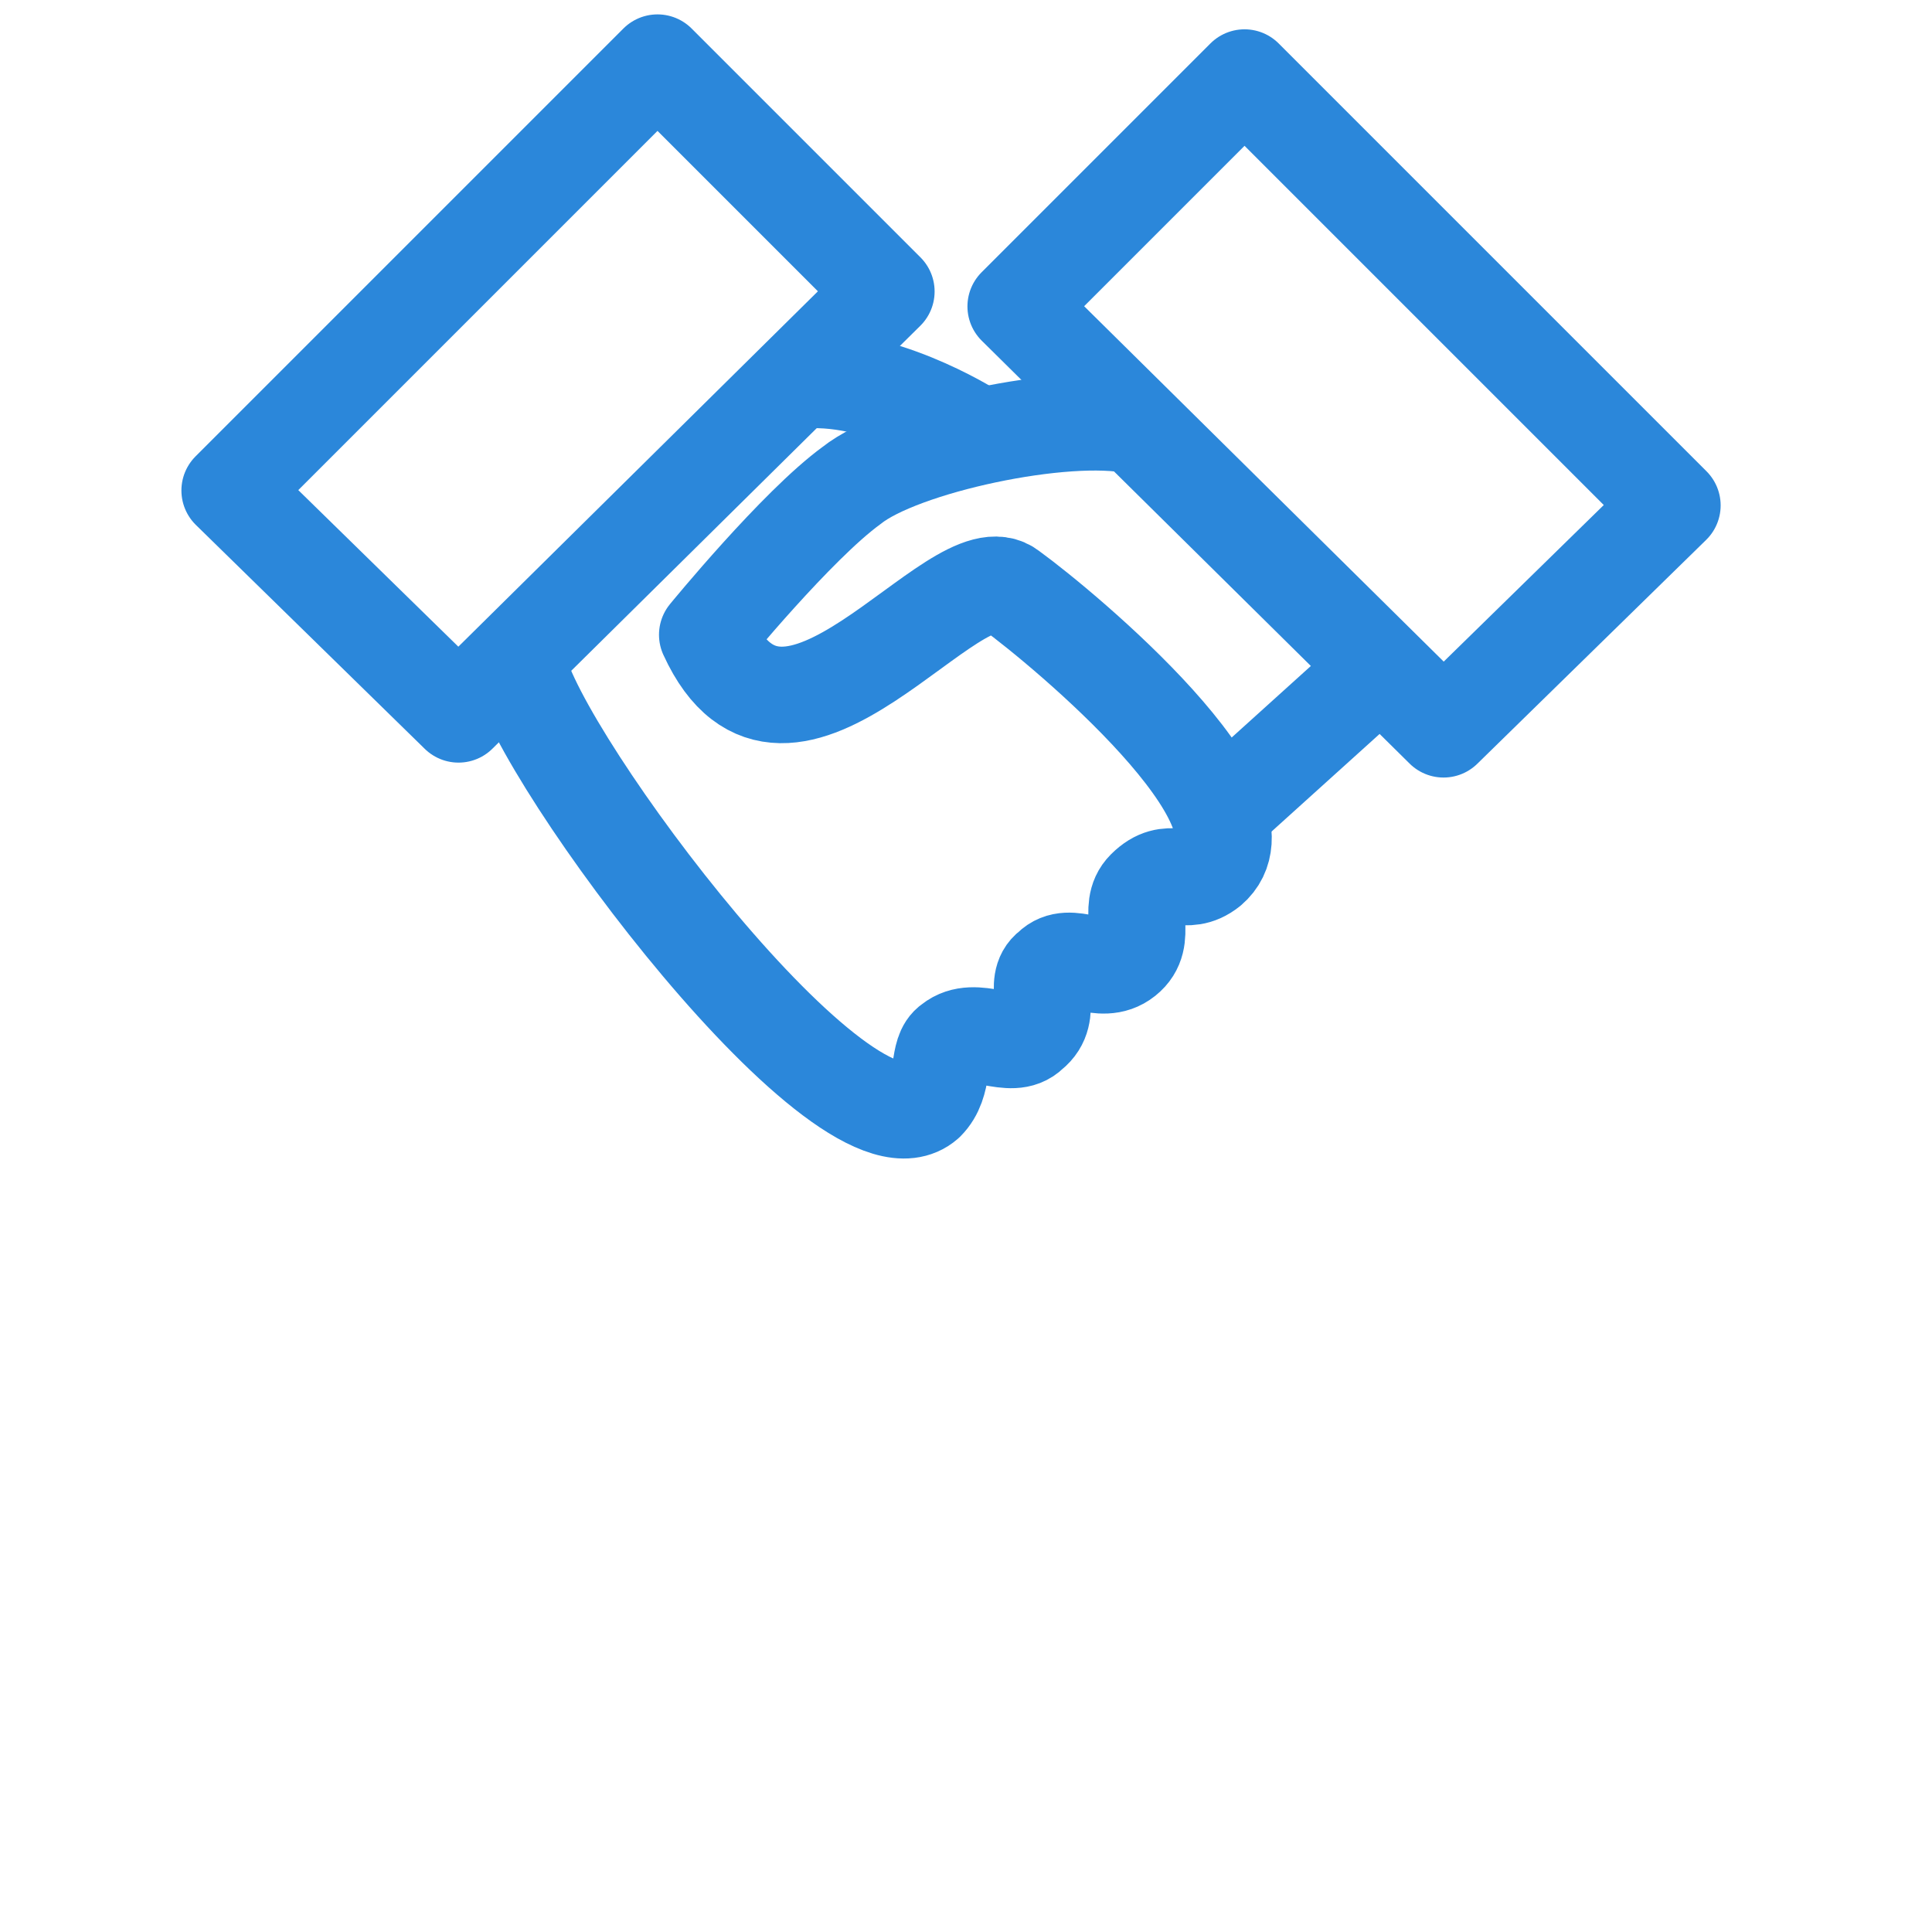 <?xml version="1.0" encoding="UTF-8" standalone="no"?>
<svg width="100%" height="100%" viewBox="0 0 20 20" version="1.1" xmlns="http://www.w3.org/2000/svg" style="fill-rule:evenodd;clip-rule:evenodd;stroke-linecap:round;stroke-linejoin:round;margin-top:6px;">
    <g transform="matrix(0.515,0,0,0.515,-0.455,-4.759)">
        <path d="M11.3,22.6C11.7,24.5 17.9,32.8 19.5,31.4C19.9,31 19.7,30.4 20,30.2C20.5,29.8 21.2,30.4 21.6,30C22.1,29.6 21.6,29 22,28.7C22.4,28.3 23,28.9 23.5,28.5C24,28.1 23.5,27.5 23.9,27.1C24.4,26.6 24.7,27.1 25.2,26.7C26.6,25.5 22.3,21.9 21.2,21.1C20.1,20.2 16.7,25.5 15.1,22C15.1,22 16.9,19.8 18,19C19,18.2 22.3,17.5 23.7,17.8" style="fill:none;fill-rule:nonzero;stroke:rgb(43,135,218);stroke-width:1.94px;"/>
    </g>
    <g transform="matrix(0.515,0,0,0.515,-0.455,-4.759)">
        <path d="M28.6,22.7L25.5,25.5" style="fill:none;fill-rule:nonzero;stroke:rgb(43,135,218);stroke-width:1.94px;"/>
    </g>
    <g transform="matrix(0.515,0,0,0.515,-0.455,-4.759)">
        <path d="M16.9,16.9C18.5,16.7 20.4,17.9 20.4,17.9" style="fill:none;fill-rule:nonzero;stroke:rgb(43,135,218);stroke-width:1.94px;"/>
    </g>
    <g transform="matrix(0.515,0,0,0.515,-0.455,-4.759)">
        <path d="M18.7,15.1L10.1,23.6L5.5,19.1L14.1,10.5L18.7,15.1Z" style="fill:none;fill-rule:nonzero;stroke:rgb(43,135,218);stroke-width:1.94px;"/>
    </g>
    <g transform="matrix(0.515,0,0,0.515,-0.455,-4.759)">
        <path d="M29.9,23.9L21.3,15.4L25.9,10.8L34.5,19.4L29.9,23.9Z" style="fill:none;fill-rule:nonzero;stroke:rgb(43,135,218);stroke-width:1.94px;"/>
    </g>
</svg>
